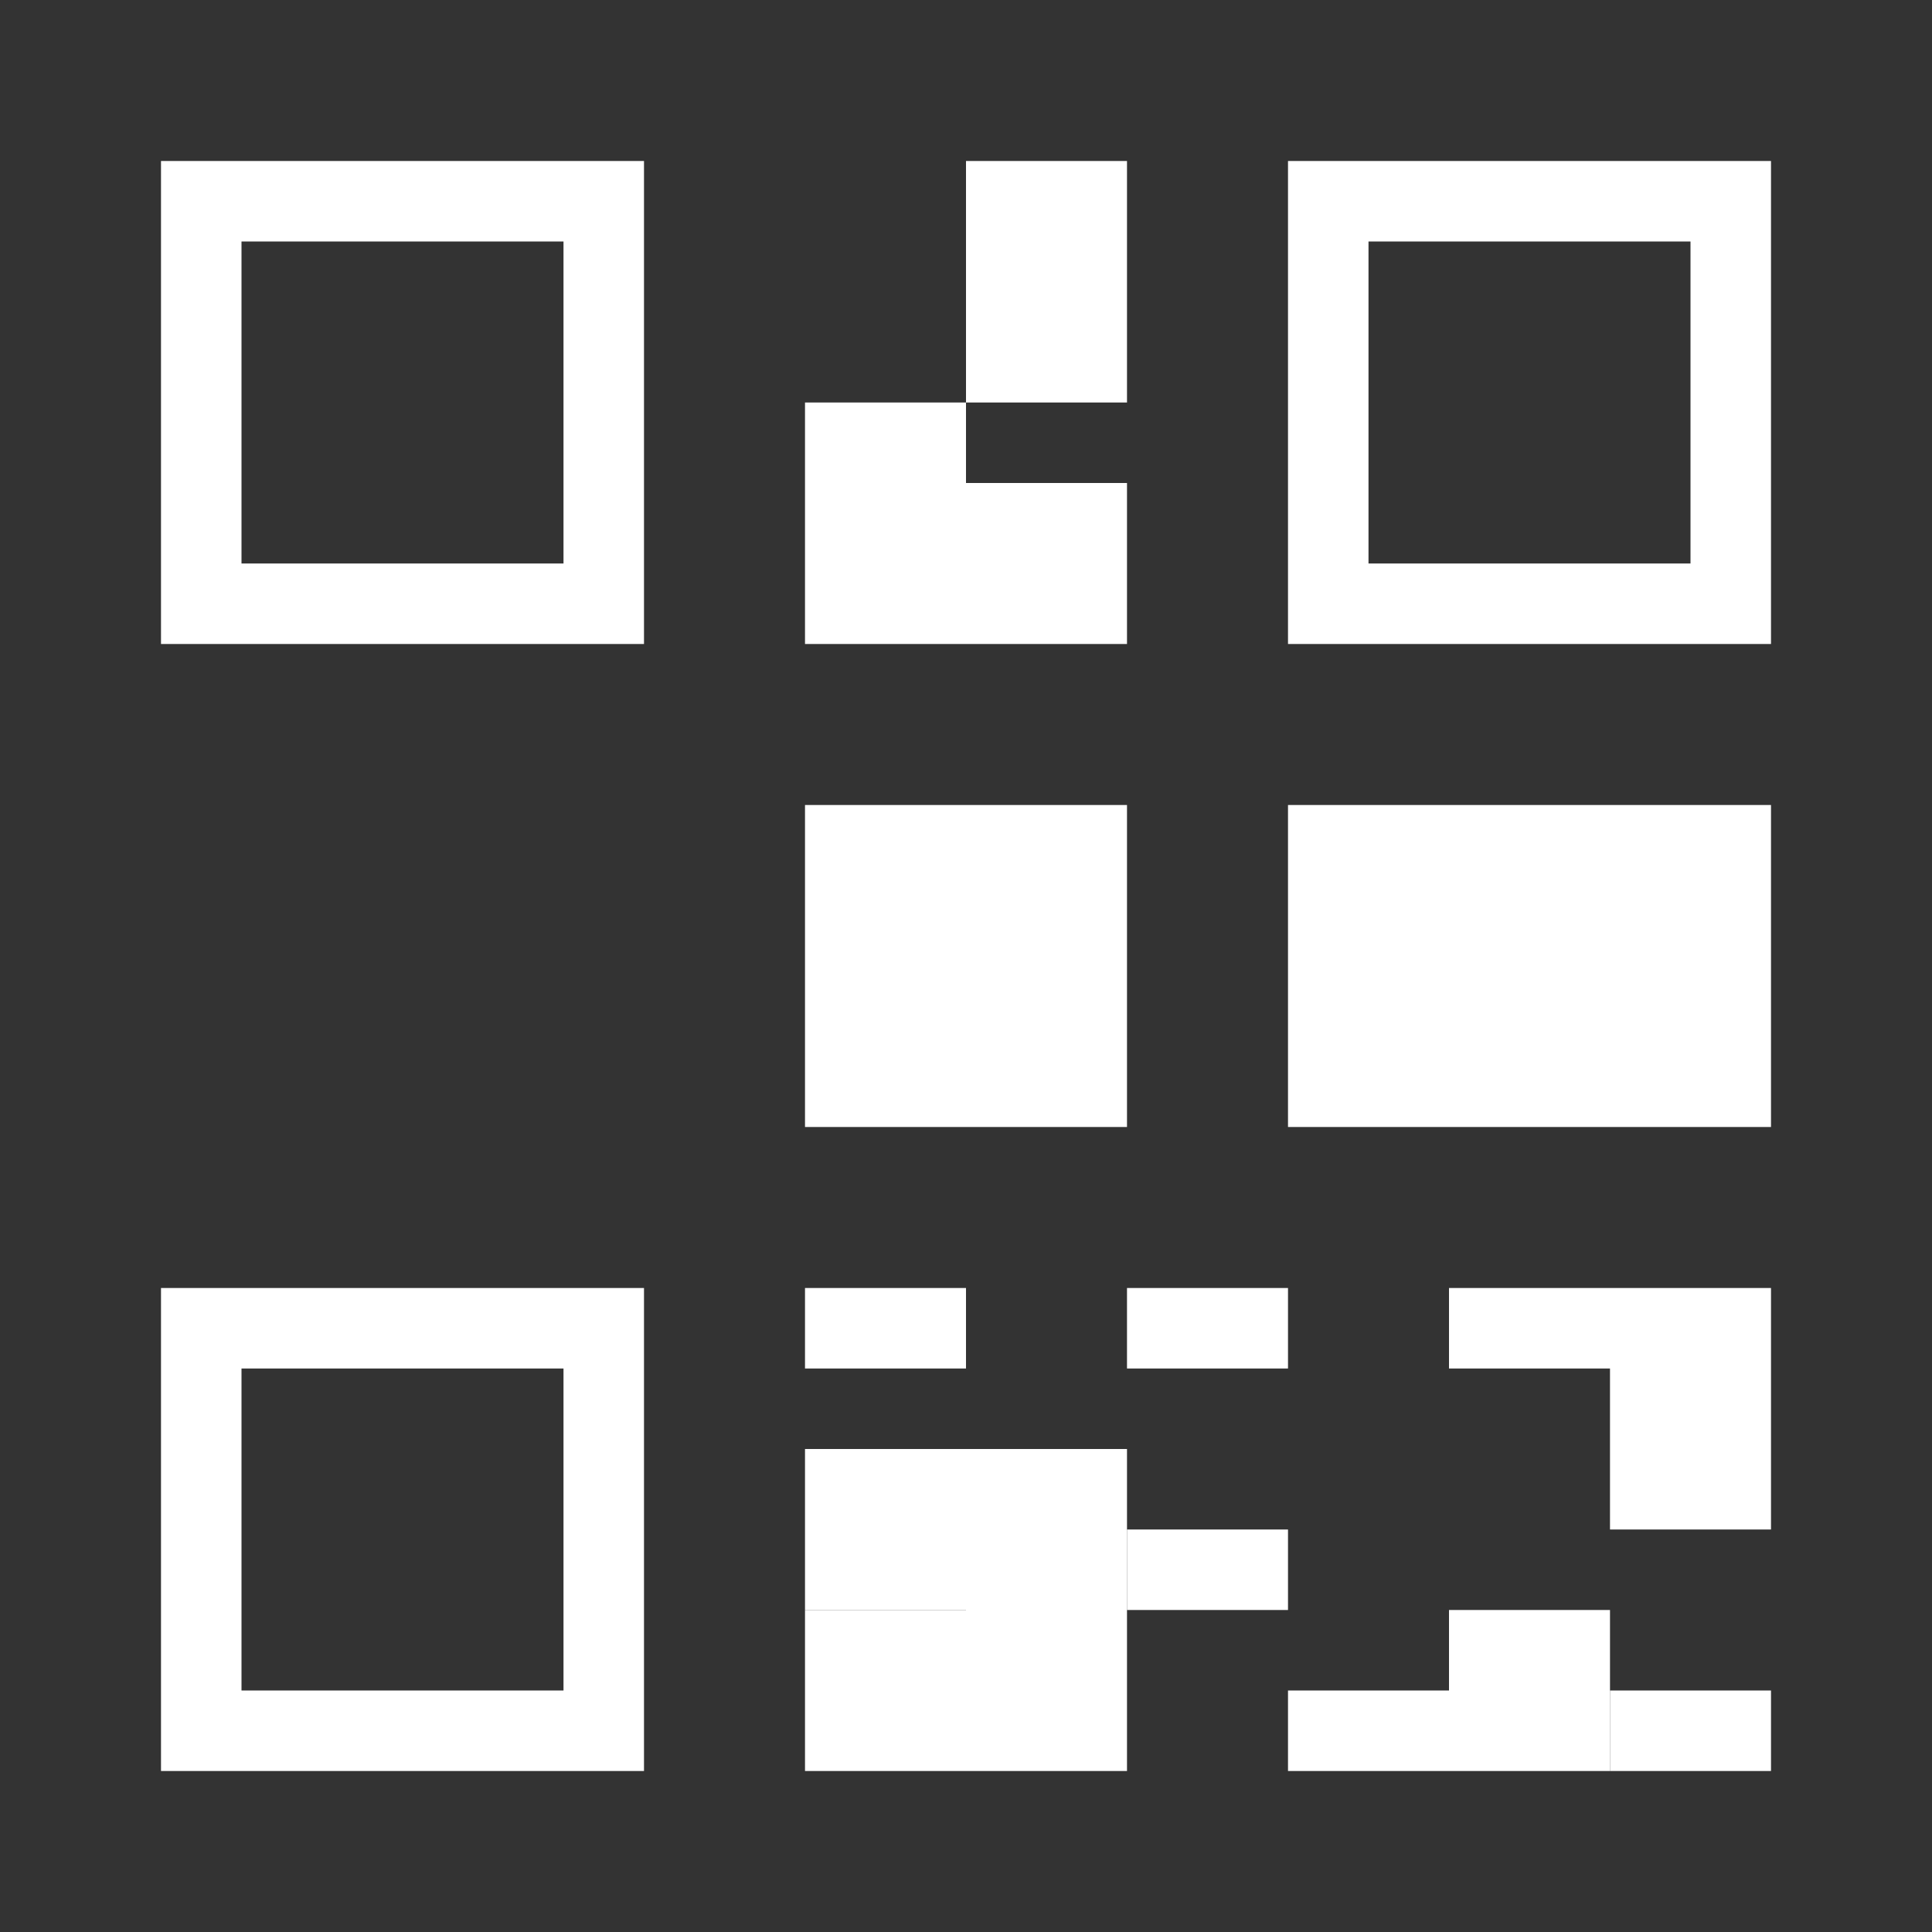 <?xml version="1.0" encoding="UTF-8"?>
<svg width="24px" height="24px" viewBox="0 0 24 24" version="1.1" xmlns="http://www.w3.org/2000/svg">
    <rect x="0" y="0" width="24" height="24" fill="#333333" stroke="none"/>
    <g stroke="none" stroke-width="1" fill="none" fill-rule="evenodd">
        <path d="M8,2 L8,8 L2,8 L2,2 L8,2 Z M7,3 L3,3 L3,7 L7,7 L7,3 Z" fill="#FFFFFF"></path>
        <path d="M5,5 L5,5 L5,5 L5,5 Z" fill="#FFFFFF"></path>
        <path d="M16,2 L22,2 L22,8 L16,8 L16,2 Z M17,3 L17,7 L21,7 L21,3 L17,3 Z" fill="#FFFFFF"></path>
        <path d="M19,5 L19,5 L19,5 L19,5 Z" fill="#FFFFFF"></path>
        <path d="M2,16 L8,16 L8,22 L2,22 L2,16 Z M3,17 L3,21 L7,21 L7,17 L3,17 Z" fill="#FFFFFF"></path>
        <path d="M5,19 L5,19 L5,19 L5,19 Z" fill="#FFFFFF"></path>
        <path d="M10,2 L10,5 L12,5 L12,2 L14,2 L14,5 L12,5 L12,6 L14,6 L14,8 L10,8 L10,6 L10,5 L10,5 L10,5 L10,2 Z" fill="#FFFFFF"></path>
        <path d="M10,10 L14,10 L14,14 L10,14 L10,10 Z M12,12 L12,12 L12,12 L12,12 Z" fill="#FFFFFF"></path>
        <path d="M16,10 L16,14 L22,14 L22,10 L16,10 Z" fill="#FFFFFF"></path>
        <path d="M10,16 L10,17 L12,17 L12,16 L10,16 Z" fill="#FFFFFF"></path>
        <path d="M14,16 L14,17 L16,17 L16,16 L14,16 Z" fill="#FFFFFF"></path>
        <path d="M18,16 L18,17 L20,17 L20,19 L22,19 L22,16 L18,16 Z" fill="#FFFFFF"></path>
        <path d="M20,21 L22,21 L22,22 L20,22 L20,21 Z" fill="#FFFFFF"></path>
        <path d="M18,20 L18,21 L16,21 L16,22 L20,22 L20,20 L18,20 Z" fill="#FFFFFF"></path>
        <path d="M16,19 L16,20 L14,20 L14,19 L16,19 Z" fill="#FFFFFF"></path>
        <path d="M12,18 L12,22 L14,22 L14,18 L12,18 Z" fill="#FFFFFF"></path>
        <path d="M10,18 L10,20 L12,20 L12,18 L10,18 Z" fill="#FFFFFF"></path>
        <path d="M10,20 L10,22 L12,22 L12,20 L10,20 Z" fill="#FFFFFF"></path>
    </g>
</svg>

